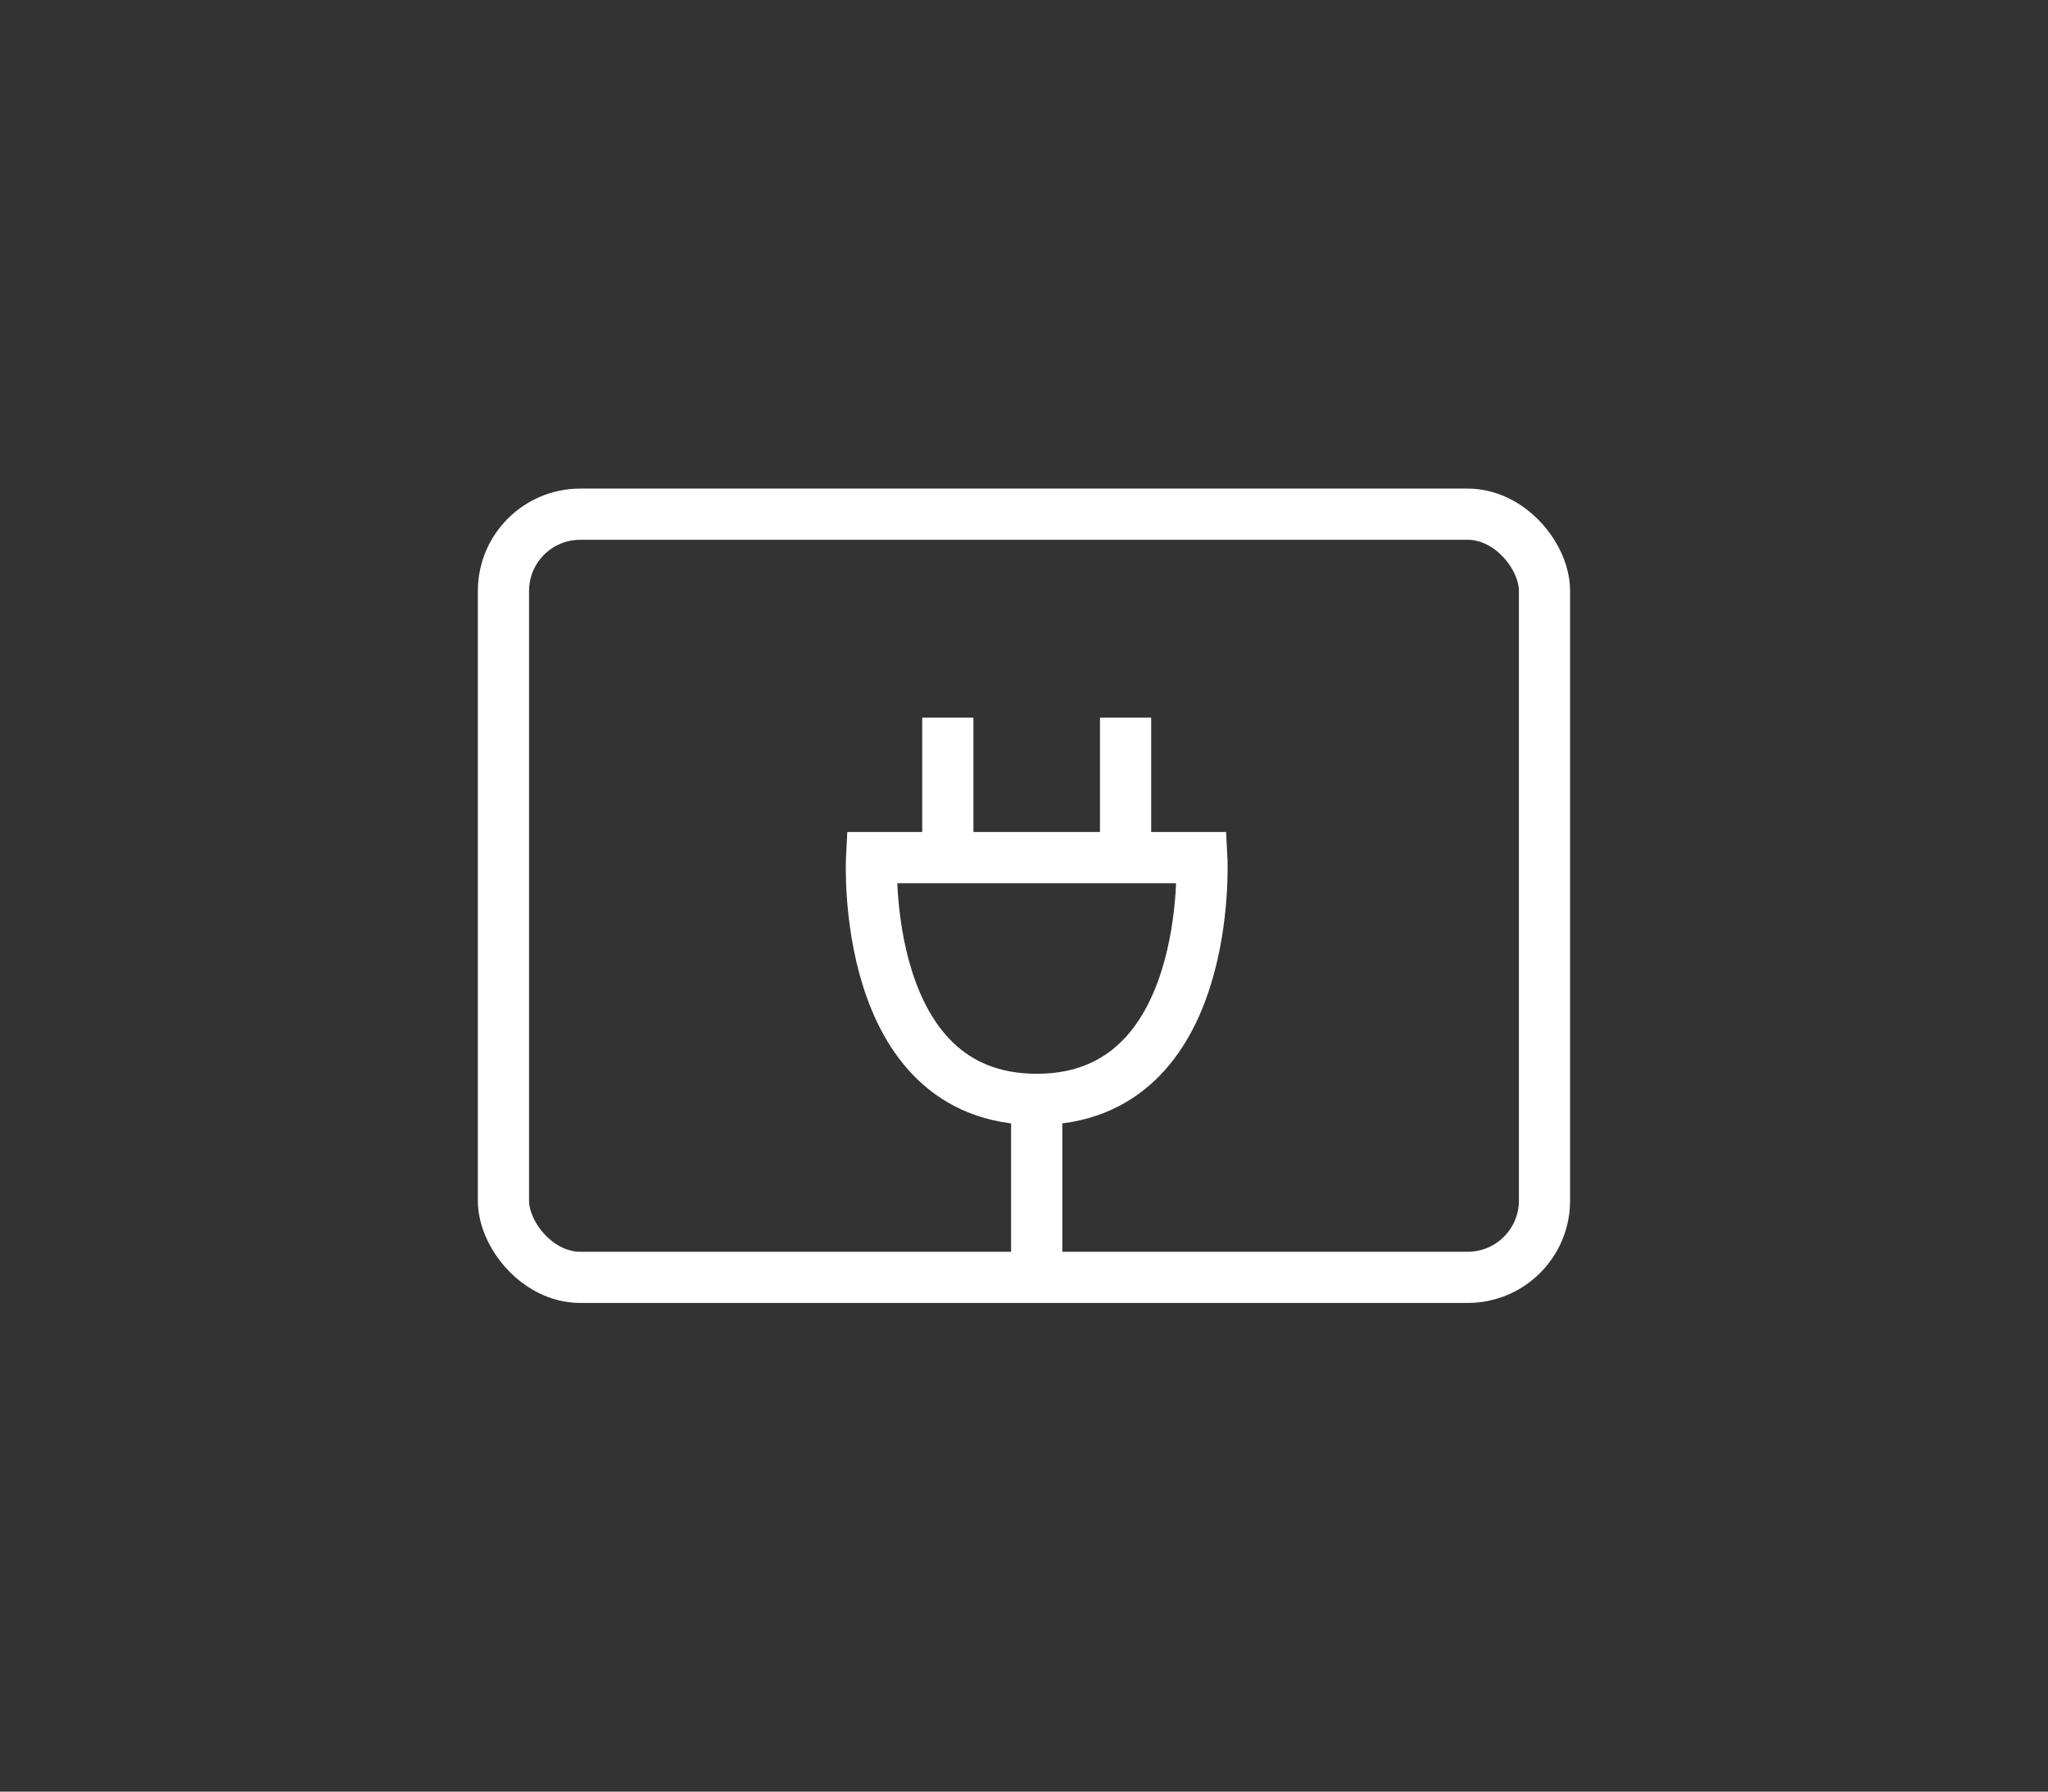 <svg width="40" height="35" viewBox="0 0 40 35" fill="none" xmlns="http://www.w3.org/2000/svg">
    <rect x="0" y="0" width="40" height="35" fill="#333333" stroke="none"/>
    <rect x="9.833" y="10.045" width="20.333" height="14.909" rx="1.5" stroke="white"/>
    <path d="M23.473 16.754H17.023C17.023 16.754 16.775 21.477 20.248 21.477C23.721 21.477 23.473 16.754 23.473 16.754Z" stroke="white"/>
    <path d="M20.248 21.477V24.957" stroke="white"/>
    <path d="M18.512 16.506V14.02" stroke="white"/>
    <path d="M21.984 16.506V14.02" stroke="white"/>
    </svg>
    